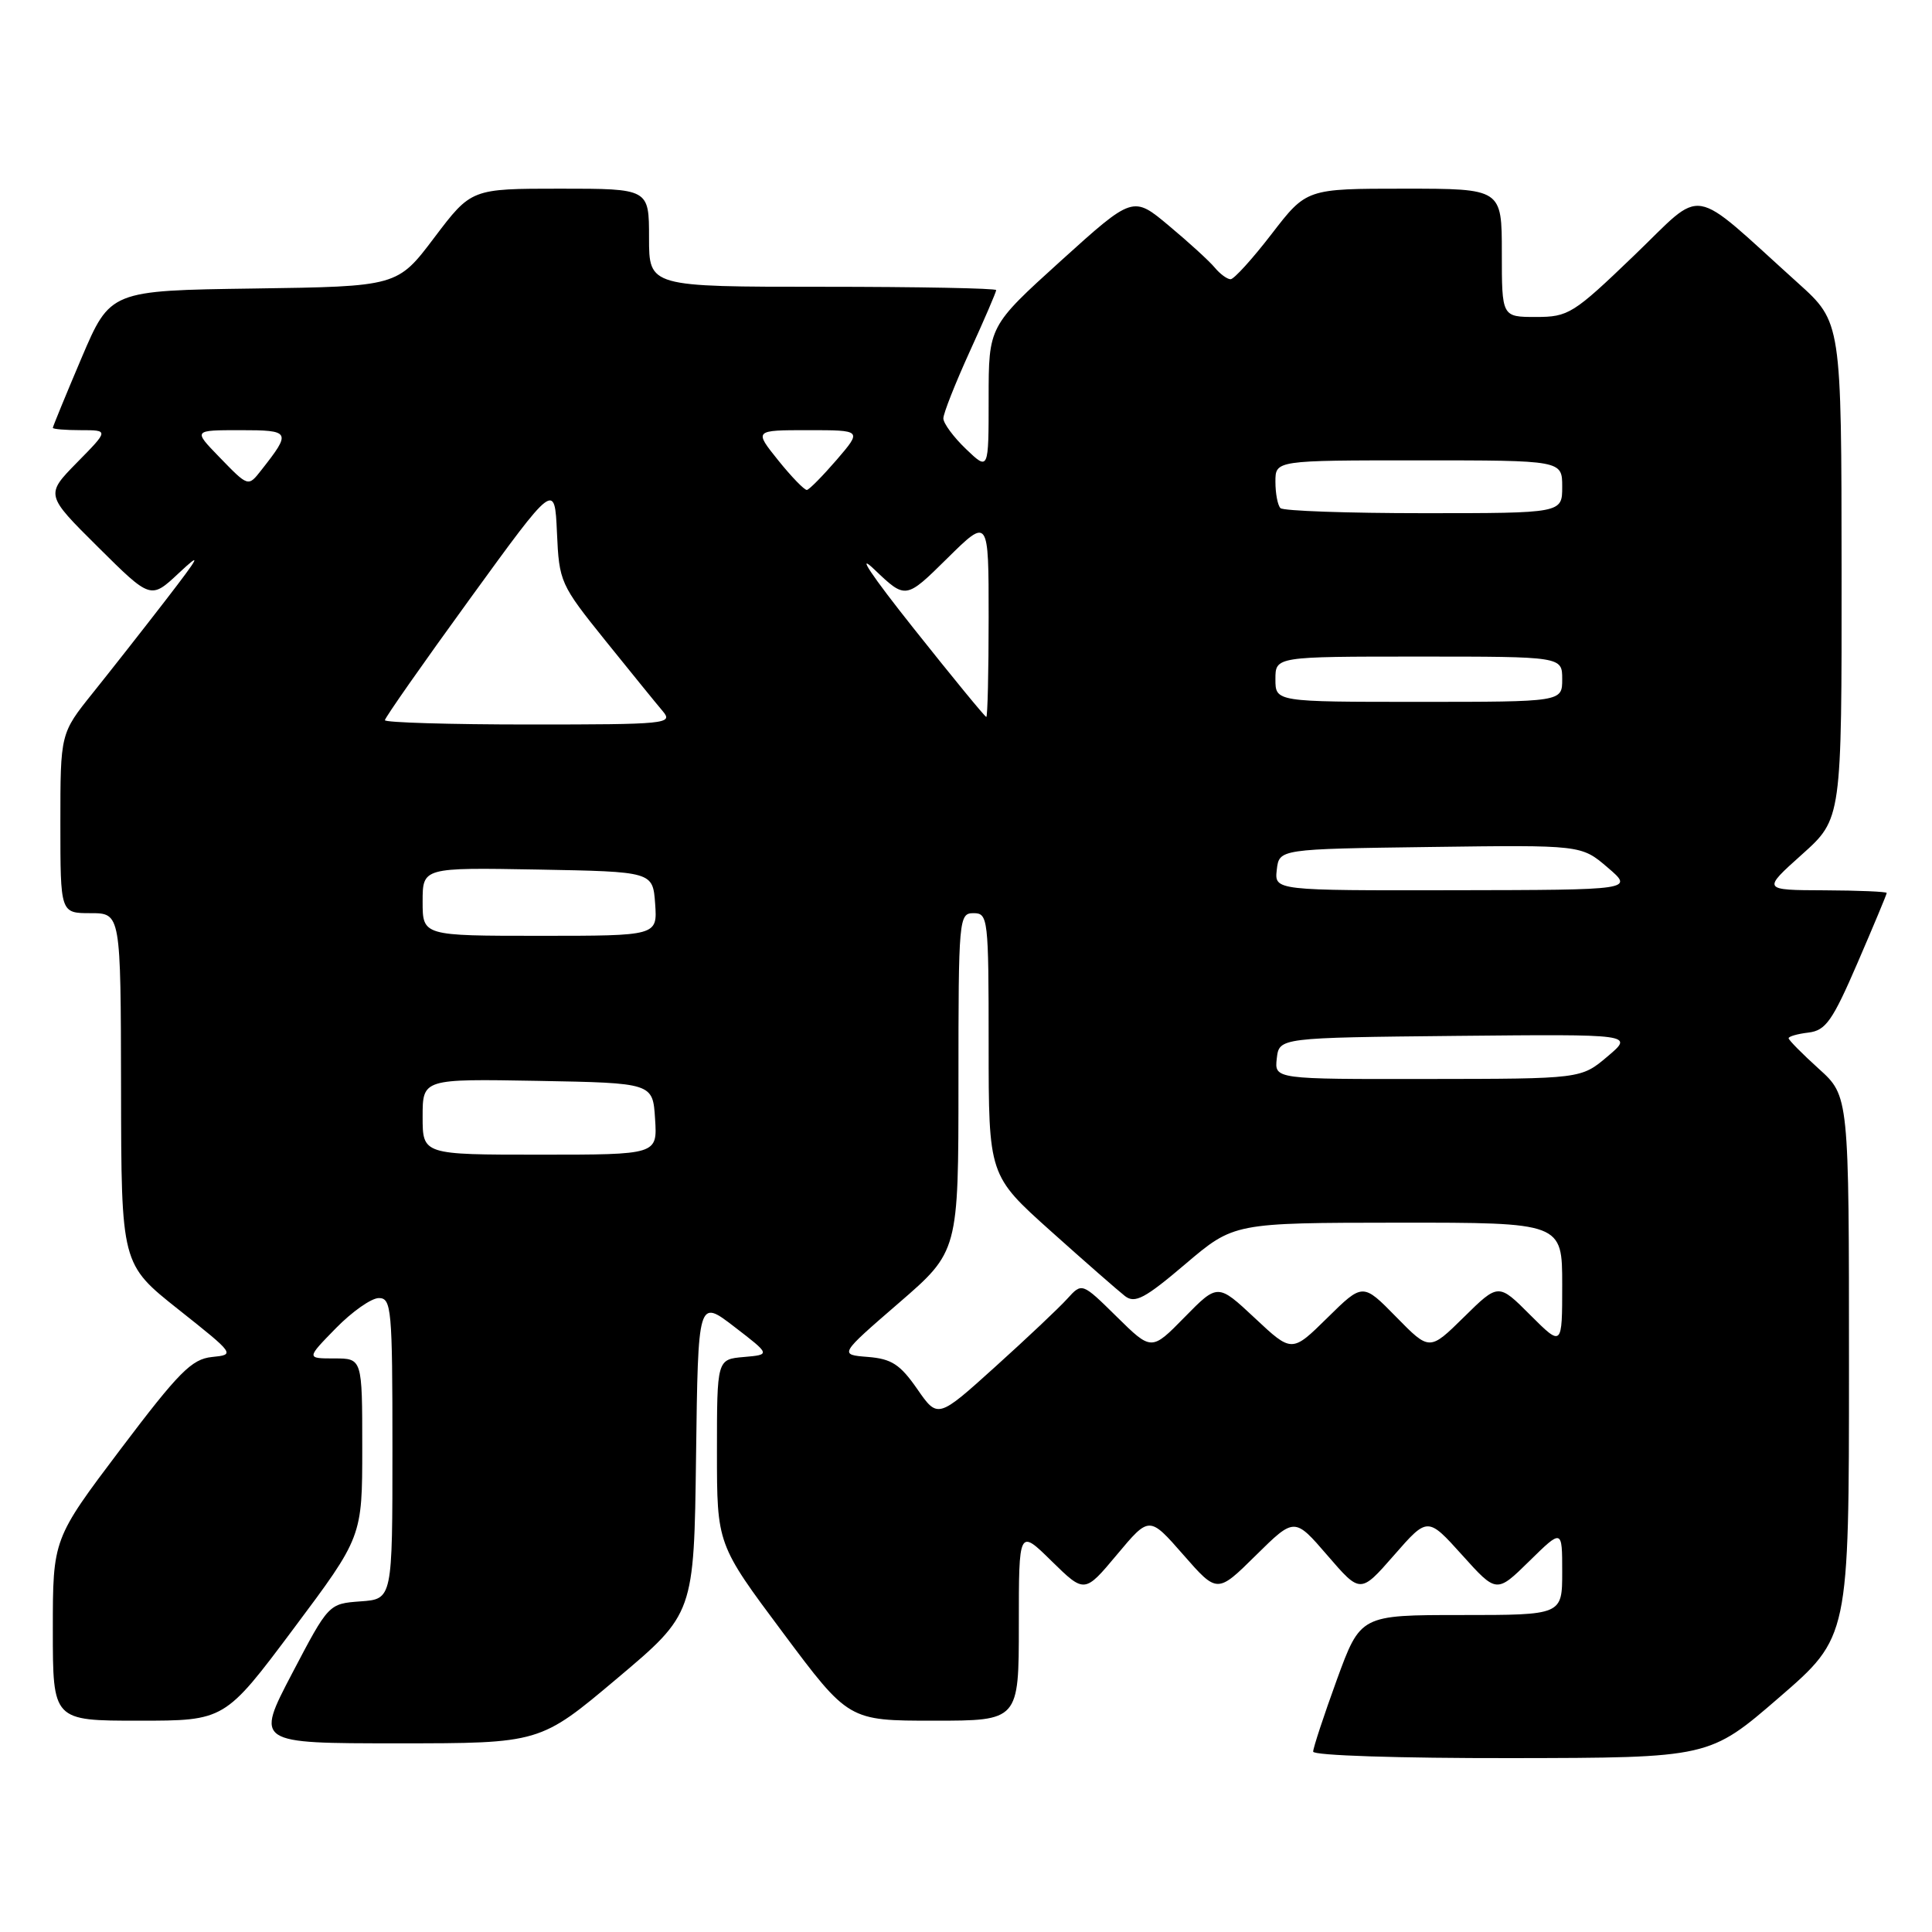 <?xml version="1.0" encoding="UTF-8" standalone="no"?>
<!DOCTYPE svg PUBLIC "-//W3C//DTD SVG 1.1//EN" "http://www.w3.org/Graphics/SVG/1.1/DTD/svg11.dtd" >
<svg xmlns="http://www.w3.org/2000/svg" xmlns:xlink="http://www.w3.org/1999/xlink" version="1.1" viewBox="0 0 256 256">
 <g >
 <path fill="currentColor"
d=" M 235.75 224.92 C 245.00 216.92 245.00 216.92 245.00 181.07 C 245.00 145.23 245.00 145.23 241.00 141.62 C 238.80 139.63 237.00 137.81 237.00 137.57 C 237.00 137.33 238.19 136.99 239.64 136.82 C 241.92 136.54 242.81 135.28 246.14 127.57 C 248.26 122.66 250.00 118.50 250.00 118.32 C 250.00 118.15 246.29 117.99 241.75 117.97 C 233.50 117.94 233.50 117.94 238.77 113.22 C 244.04 108.50 244.04 108.50 244.02 75.60 C 244.00 42.69 244.00 42.69 238.25 37.51 C 223.61 24.32 226.04 24.73 216.50 33.88 C 208.47 41.60 207.82 42.00 203.52 42.00 C 199.00 42.00 199.00 42.00 199.00 33.50 C 199.00 25.00 199.00 25.00 186.06 25.00 C 173.12 25.00 173.12 25.00 168.50 31.00 C 165.96 34.30 163.51 37.00 163.06 37.00 C 162.61 37.00 161.67 36.31 160.97 35.47 C 160.28 34.63 157.55 32.13 154.91 29.93 C 150.13 25.92 150.13 25.92 140.56 34.57 C 131.00 43.23 131.00 43.23 131.00 52.80 C 131.00 62.37 131.00 62.37 128.00 59.50 C 126.35 57.92 125.00 56.09 125.00 55.44 C 125.00 54.78 126.58 50.79 128.50 46.57 C 130.43 42.35 132.00 38.69 132.00 38.44 C 132.00 38.20 121.65 38.00 109.00 38.00 C 86.00 38.00 86.00 38.00 86.00 31.50 C 86.00 25.00 86.00 25.00 74.22 25.00 C 62.45 25.00 62.45 25.00 57.55 31.48 C 52.66 37.96 52.66 37.96 33.63 38.23 C 14.61 38.50 14.61 38.50 10.80 47.44 C 8.71 52.36 7.00 56.53 7.00 56.69 C 7.00 56.86 8.67 57.00 10.71 57.00 C 14.42 57.00 14.42 57.00 10.21 61.28 C 6.01 65.56 6.01 65.56 12.99 72.49 C 19.97 79.42 19.97 79.42 23.67 75.96 C 26.80 73.03 26.54 73.57 21.97 79.50 C 19.00 83.35 14.64 88.90 12.28 91.84 C 8.00 97.18 8.00 97.18 8.00 109.09 C 8.00 121.00 8.00 121.00 12.00 121.00 C 16.00 121.00 16.00 121.00 16.04 144.25 C 16.07 167.50 16.07 167.50 23.63 173.50 C 31.14 179.46 31.17 179.50 28.08 179.81 C 25.40 180.09 23.70 181.80 15.98 192.02 C 7.00 203.92 7.00 203.92 7.00 215.96 C 7.00 228.00 7.00 228.00 18.39 228.00 C 29.78 228.00 29.78 228.00 38.89 215.82 C 48.00 203.64 48.00 203.64 48.00 191.82 C 48.00 180.00 48.00 180.00 44.30 180.00 C 40.59 180.00 40.59 180.00 44.50 176.00 C 46.65 173.80 49.21 172.00 50.20 172.00 C 51.87 172.00 52.00 173.42 52.00 191.94 C 52.00 211.89 52.00 211.89 47.78 212.19 C 43.55 212.50 43.55 212.50 38.70 221.75 C 33.86 231.00 33.86 231.00 52.71 231.00 C 71.56 231.00 71.56 231.00 81.76 222.41 C 91.96 213.82 91.96 213.82 92.23 192.97 C 92.50 172.11 92.50 172.11 97.31 175.81 C 102.11 179.50 102.11 179.50 98.56 179.81 C 95.00 180.12 95.00 180.12 95.00 192.37 C 95.00 204.63 95.00 204.63 103.72 216.31 C 112.44 228.00 112.44 228.00 123.72 228.00 C 135.00 228.00 135.00 228.00 135.00 215.29 C 135.00 202.58 135.00 202.58 139.35 206.86 C 143.71 211.13 143.71 211.13 148.00 206.00 C 152.29 200.87 152.29 200.87 156.79 206.01 C 161.29 211.15 161.29 211.15 166.41 206.09 C 171.53 201.04 171.53 201.04 175.89 206.10 C 180.26 211.17 180.26 211.17 184.72 206.07 C 189.17 200.98 189.17 200.98 193.74 206.05 C 198.30 211.12 198.30 211.12 202.65 206.85 C 207.00 202.58 207.00 202.58 207.00 208.29 C 207.00 214.00 207.00 214.00 193.63 214.00 C 180.27 214.00 180.27 214.00 177.13 222.60 C 175.41 227.33 174.00 231.61 174.00 232.10 C 174.00 232.61 185.37 232.98 200.25 232.96 C 226.50 232.92 226.50 232.92 235.75 224.92 Z  M 121.53 184.04 C 119.27 180.79 118.14 180.05 114.99 179.80 C 111.18 179.50 111.18 179.50 119.09 172.66 C 127.00 165.82 127.00 165.82 127.00 143.41 C 127.00 121.67 127.06 121.00 129.00 121.00 C 130.92 121.00 131.00 121.67 131.00 138.38 C 131.00 155.75 131.00 155.75 139.25 163.14 C 143.79 167.21 148.21 171.07 149.07 171.74 C 150.39 172.75 151.71 172.05 157.07 167.49 C 163.50 162.03 163.50 162.03 185.25 162.01 C 207.00 162.00 207.00 162.00 207.00 170.24 C 207.00 178.47 207.00 178.47 202.77 174.25 C 198.55 170.02 198.55 170.02 193.99 174.51 C 189.42 179.01 189.42 179.01 185.00 174.50 C 180.58 169.99 180.58 169.99 175.88 174.62 C 171.18 179.25 171.18 179.25 166.27 174.65 C 161.36 170.06 161.36 170.06 156.97 174.53 C 152.58 179.01 152.58 179.01 147.97 174.47 C 143.37 169.94 143.37 169.94 141.43 172.08 C 140.37 173.26 136.07 177.32 131.88 181.10 C 124.26 187.98 124.26 187.98 121.53 184.04 Z  M 56.00 147.97 C 56.00 142.95 56.00 142.95 71.25 143.22 C 86.50 143.50 86.50 143.50 86.80 148.25 C 87.11 153.00 87.11 153.00 71.55 153.00 C 56.00 153.00 56.00 153.00 56.00 147.97 Z  M 169.18 140.25 C 169.50 137.50 169.50 137.50 193.00 137.26 C 216.50 137.03 216.50 137.03 213.00 139.99 C 209.50 142.95 209.50 142.95 189.18 142.97 C 168.87 143.00 168.87 143.00 169.18 140.25 Z  M 56.00 119.47 C 56.00 114.95 56.00 114.95 71.25 115.22 C 86.50 115.50 86.50 115.50 86.81 119.75 C 87.11 124.00 87.11 124.00 71.56 124.00 C 56.00 124.00 56.00 124.00 56.00 119.47 Z  M 169.18 115.25 C 169.50 112.50 169.50 112.50 189.51 112.23 C 209.53 111.96 209.53 111.96 213.01 114.94 C 216.50 117.92 216.50 117.92 192.68 117.96 C 168.87 118.00 168.87 118.00 169.18 115.25 Z  M 51.00 95.43 C 51.00 95.12 56.06 87.89 62.25 79.37 C 73.50 63.87 73.50 63.87 73.80 70.58 C 74.09 77.12 74.24 77.45 80.22 84.89 C 83.59 89.07 87.01 93.29 87.83 94.25 C 89.23 95.91 88.30 96.00 70.15 96.00 C 59.62 96.00 51.00 95.74 51.00 95.43 Z  M 121.05 83.25 C 115.44 76.19 113.37 73.08 115.86 75.46 C 120.01 79.42 120.01 79.42 125.51 73.99 C 131.00 68.57 131.00 68.57 131.00 81.78 C 131.00 89.05 130.86 95.00 130.69 95.00 C 130.52 95.00 126.18 89.71 121.05 83.25 Z  M 169.00 90.00 C 169.00 87.00 169.00 87.00 188.00 87.00 C 207.00 87.00 207.00 87.00 207.00 90.00 C 207.00 93.00 207.00 93.00 188.00 93.00 C 169.00 93.00 169.00 93.00 169.00 90.00 Z  M 169.67 67.33 C 169.30 66.97 169.00 65.39 169.00 63.83 C 169.00 61.00 169.00 61.00 188.00 61.00 C 207.00 61.00 207.00 61.00 207.00 64.50 C 207.00 68.00 207.00 68.00 188.67 68.00 C 178.58 68.00 170.03 67.70 169.67 67.33 Z  M 103.12 61.00 C 99.91 57.00 99.91 57.00 107.07 57.00 C 114.23 57.00 114.23 57.00 110.87 60.92 C 109.01 63.07 107.24 64.87 106.92 64.92 C 106.60 64.96 104.89 63.20 103.12 61.00 Z  M 29.00 60.50 C 25.61 57.00 25.61 57.00 31.84 57.00 C 38.52 57.00 38.63 57.20 34.66 62.25 C 32.86 64.54 32.94 64.56 29.00 60.50 Z "/>
</g>
</svg>